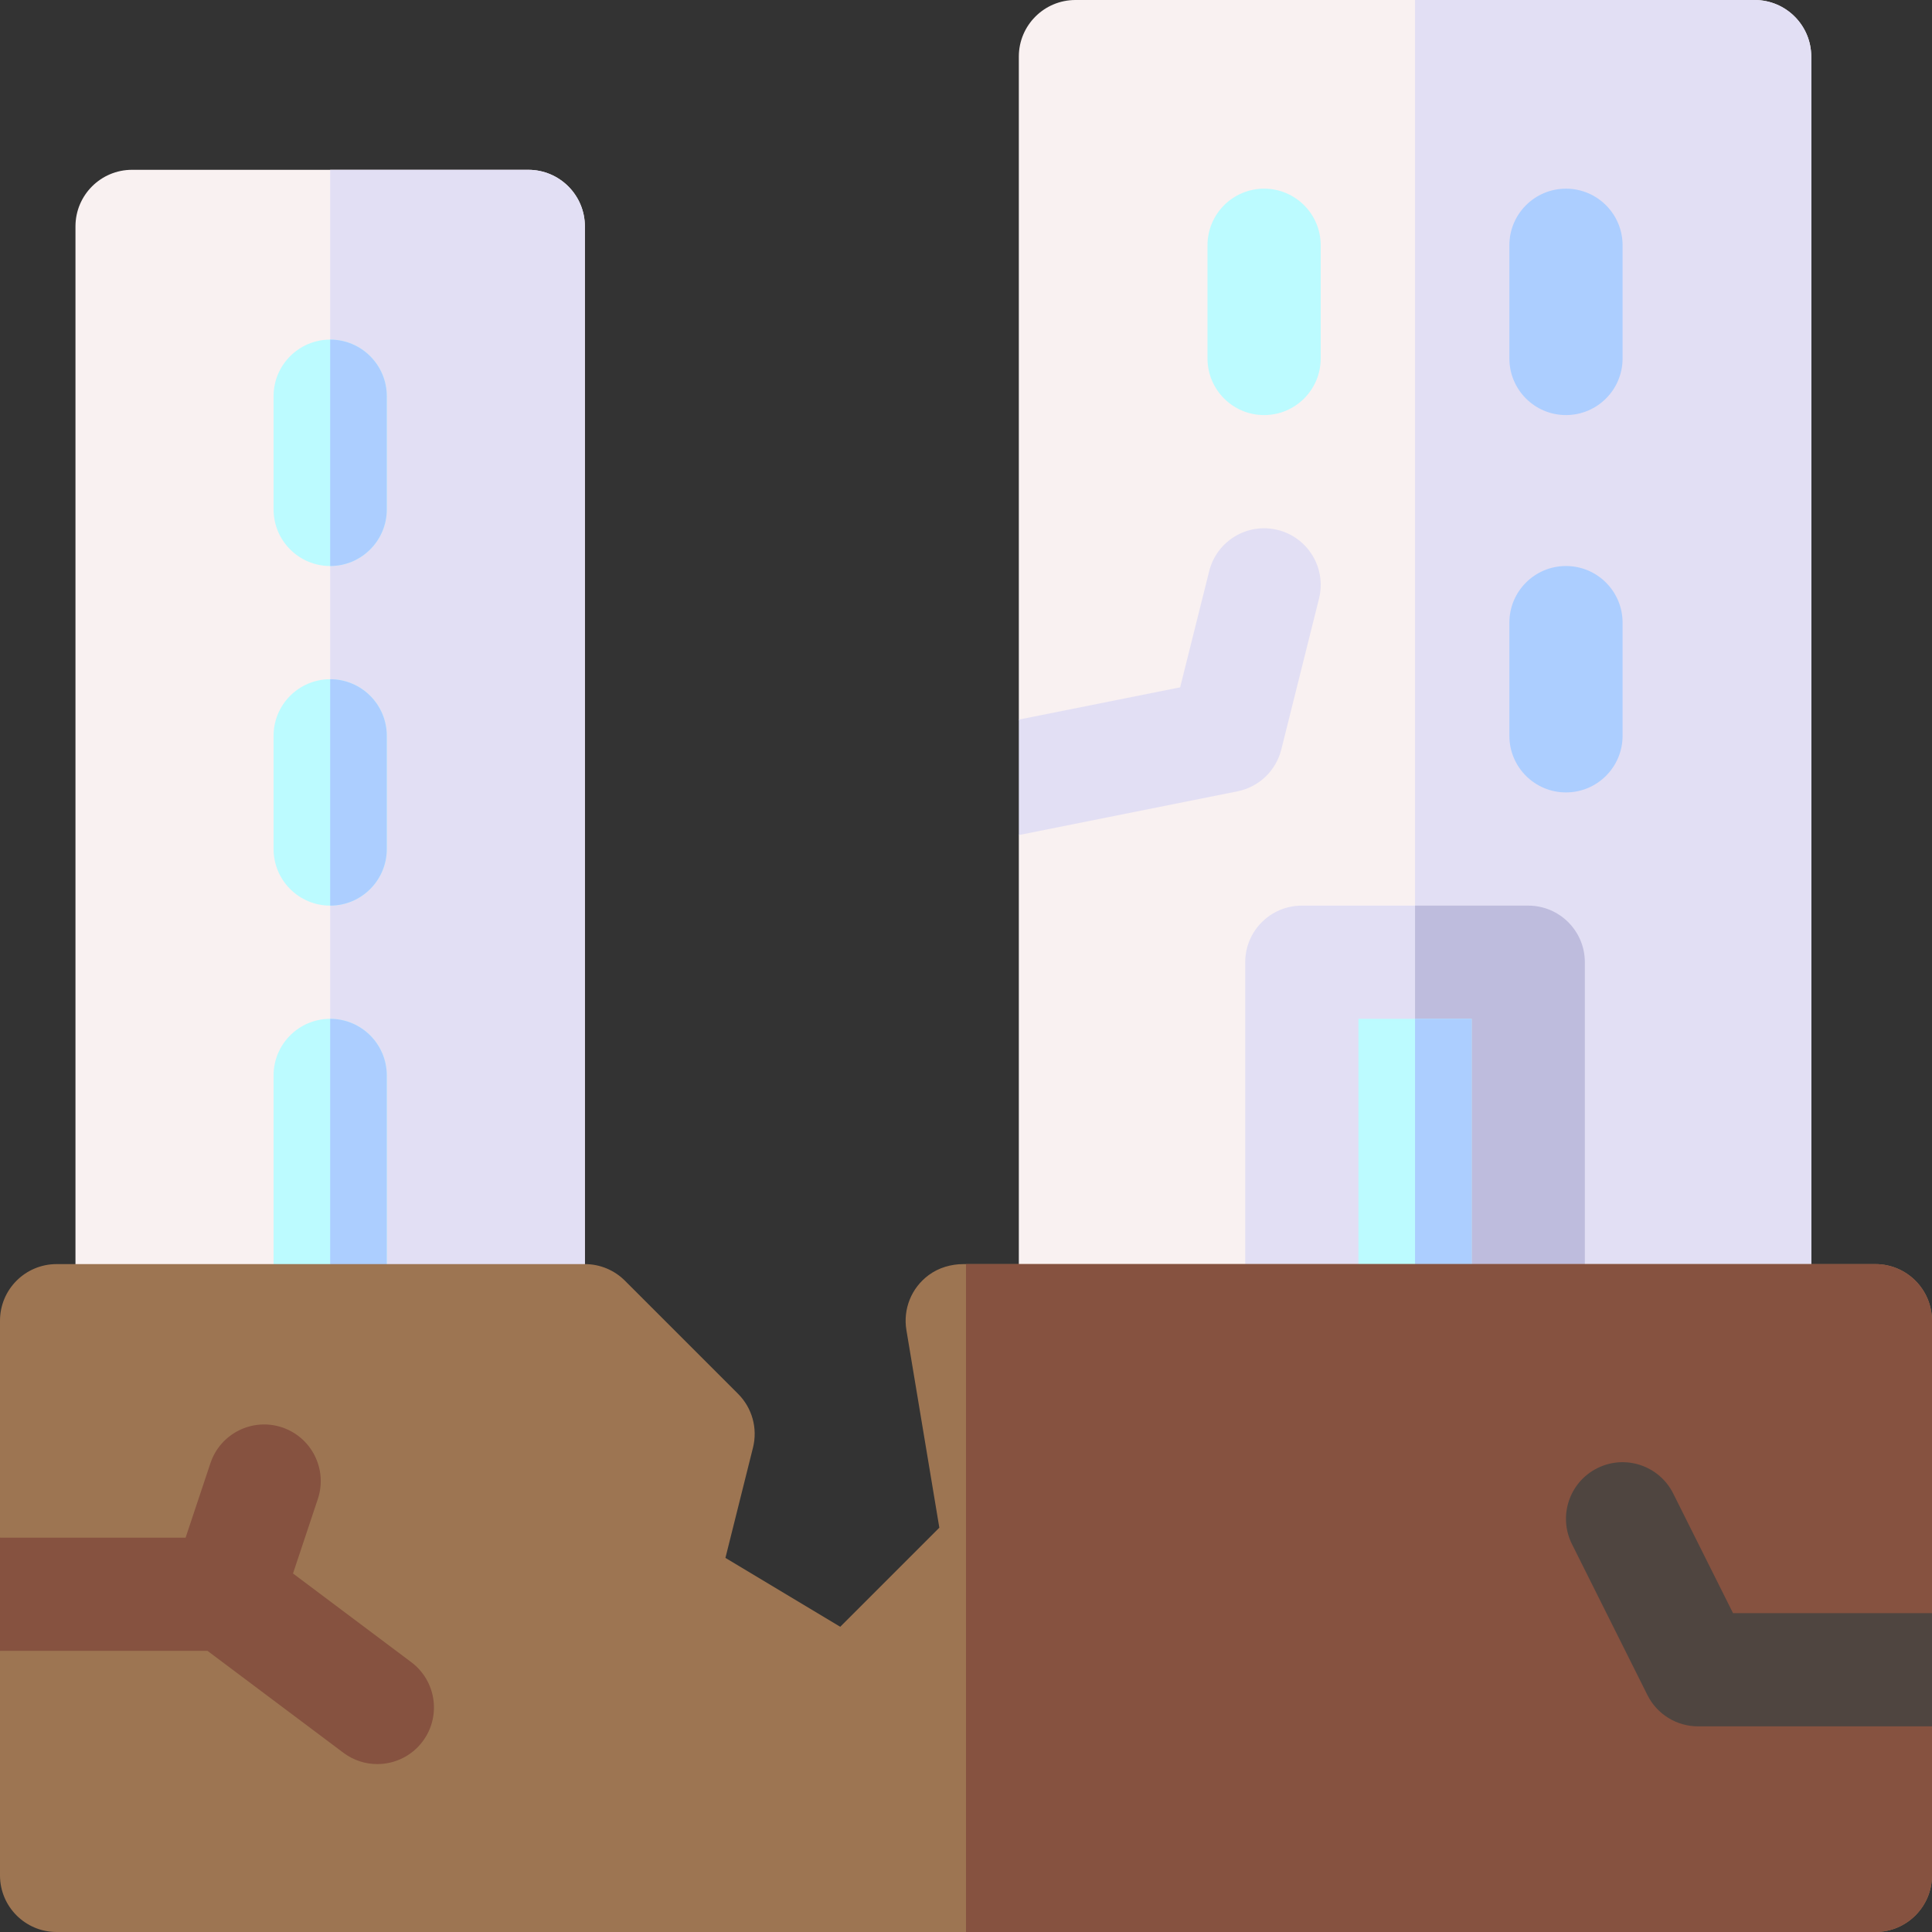 <svg id="Capa_1" enable-background="new 0 0 512 512" height="512" viewBox="0 0 512 512" width="512" xmlns="http://www.w3.org/2000/svg"><rect x="0" y="0" width="512" height="512" fill="#333333" stroke="none"/><g><g><path d="m140 350h-105c-8.284 0-15-6.716-15-15v-275c0-8.284 6.716-15 15-15h105c8.284 0 15 6.716 15 15v275c0 8.284-6.716 15-15 15z" fill="#f9f1f1"/><g><path d="m140 45h-52.5v305h52.5c8.284 0 15-6.716 15-15v-275c0-8.284-6.716-15-15-15z" fill="#e2dff4"/></g><g fill="#bcfbff"><path d="m87.5 240c-8.284 0-15-6.716-15-15v-30c0-8.284 6.716-15 15-15s15 6.716 15 15v30c0 8.284-6.716 15-15 15z"/><path d="m87.5 350c-8.284 0-15-6.716-15-15v-50c0-8.284 6.716-15 15-15s15 6.716 15 15v50c0 8.284-6.716 15-15 15z"/><path d="m87.5 150c-8.284 0-15-6.716-15-15v-30c0-8.284 6.716-15 15-15s15 6.716 15 15v30c0 8.284-6.716 15-15 15z"/></g><g><g fill="#acceff"><path d="m102.5 225v-30c0-8.284-6.716-15-15-15v60c8.284 0 15-6.716 15-15z"/><path d="m102.5 335v-50c0-8.284-6.716-15-15-15v80c8.284 0 15-6.716 15-15z"/><path d="m102.5 135v-30c0-8.284-6.716-15-15-15v60c8.284 0 15-6.716 15-15z"/></g></g></g><g><path d="m465 0h-180c-8.284 0-15 6.716-15 15v175.703l10 15.297-10 15.297v113.703c0 8.284 6.716 15 15 15h180c8.284 0 15-6.716 15-15v-320c0-8.284-6.716-15-15-15z" fill="#f9f1f1"/><g><path d="m465 0h-90v350h90c8.284 0 15-6.716 15-15v-320c0-8.284-6.716-15-15-15z" fill="#e2dff4"/></g><path d="m405 240h-60c-8.284 0-15 6.716-15 15v95h90v-95c0-8.284-6.716-15-15-15z" fill="#e2dff4"/><g><path d="m420 255c0-8.284-6.716-15-15-15h-30v110h45z" fill="#bebcdd"/></g><path d="m360 270h30v80h-30z" fill="#bcfbff"/><g><g><path d="m375 270h15v80h-15z" fill="#acceff"/></g></g><path d="m415 210c-8.284 0-15-6.716-15-15v-30c0-8.284 6.716-15 15-15s15 6.716 15 15v30c0 8.284-6.716 15-15 15z" fill="#acceff"/><g><path d="m339.552 198.638 10-40c2.009-8.037-2.877-16.181-10.914-18.19-8.037-2.009-16.181 2.877-18.19 10.914l-7.698 30.791-42.75 8.55v30.594l57.941-11.589c5.685-1.136 10.205-5.446 11.611-11.07z" fill="#e2dff4"/></g><path d="m415 110c-8.284 0-15-6.716-15-15v-30c0-8.284 6.716-15 15-15s15 6.716 15 15v30c0 8.284-6.716 15-15 15z" fill="#acceff"/><path d="m335 110c-8.284 0-15-6.716-15-15v-30c0-8.284 6.716-15 15-15s15 6.716 15 15v30c0 8.284-6.716 15-15 15z" fill="#bcfbff"/></g><g><path d="m512 427.5v-77.5c0-8.284-6.716-15-15-15h-241.656c-3.294 0-6.559.943-9.211 2.897-4.649 3.426-6.844 9.076-5.929 14.569l8.73 52.386-26.26 26.26-30.427-18.256 7.304-29.218c1.278-5.112-.22-10.519-3.945-14.245l-30-30c-2.812-2.812-6.627-4.393-10.606-4.393h-140c-8.284 0-15 6.716-15 15v57.5l10 15-10 15v59.5c0 8.284 6.716 15 15 15h482c8.284 0 15-6.716 15-15v-39.5l-10-15z" fill="#9d7552"/><path d="m512 350c0-8.284-6.716-15-15-15h-241v177h241c8.284 0 15-6.716 15-15v-39.5l-10-15 10-15z" fill="#865240"/><path d="m459.271 427.5-15.854-31.708c-3.704-7.41-12.714-10.414-20.124-6.708-7.41 3.705-10.413 12.715-6.708 20.125l20 40c2.54 5.082 7.734 8.292 13.416 8.292h62v-30h-52.73z" fill="#4f4540"/><path d="m91 464.5c2.698 2.024 5.856 3.001 8.988 3.001 4.561 0 9.065-2.072 12.012-6.001 4.971-6.627 3.627-16.029-3-21l-31.351-23.513 6.581-19.743c2.619-7.859-1.628-16.354-9.487-18.974-7.858-2.62-16.354 1.628-18.974 9.487l-6.581 19.743h-49.188v30h55z" fill="#865240"/></g></g></svg>